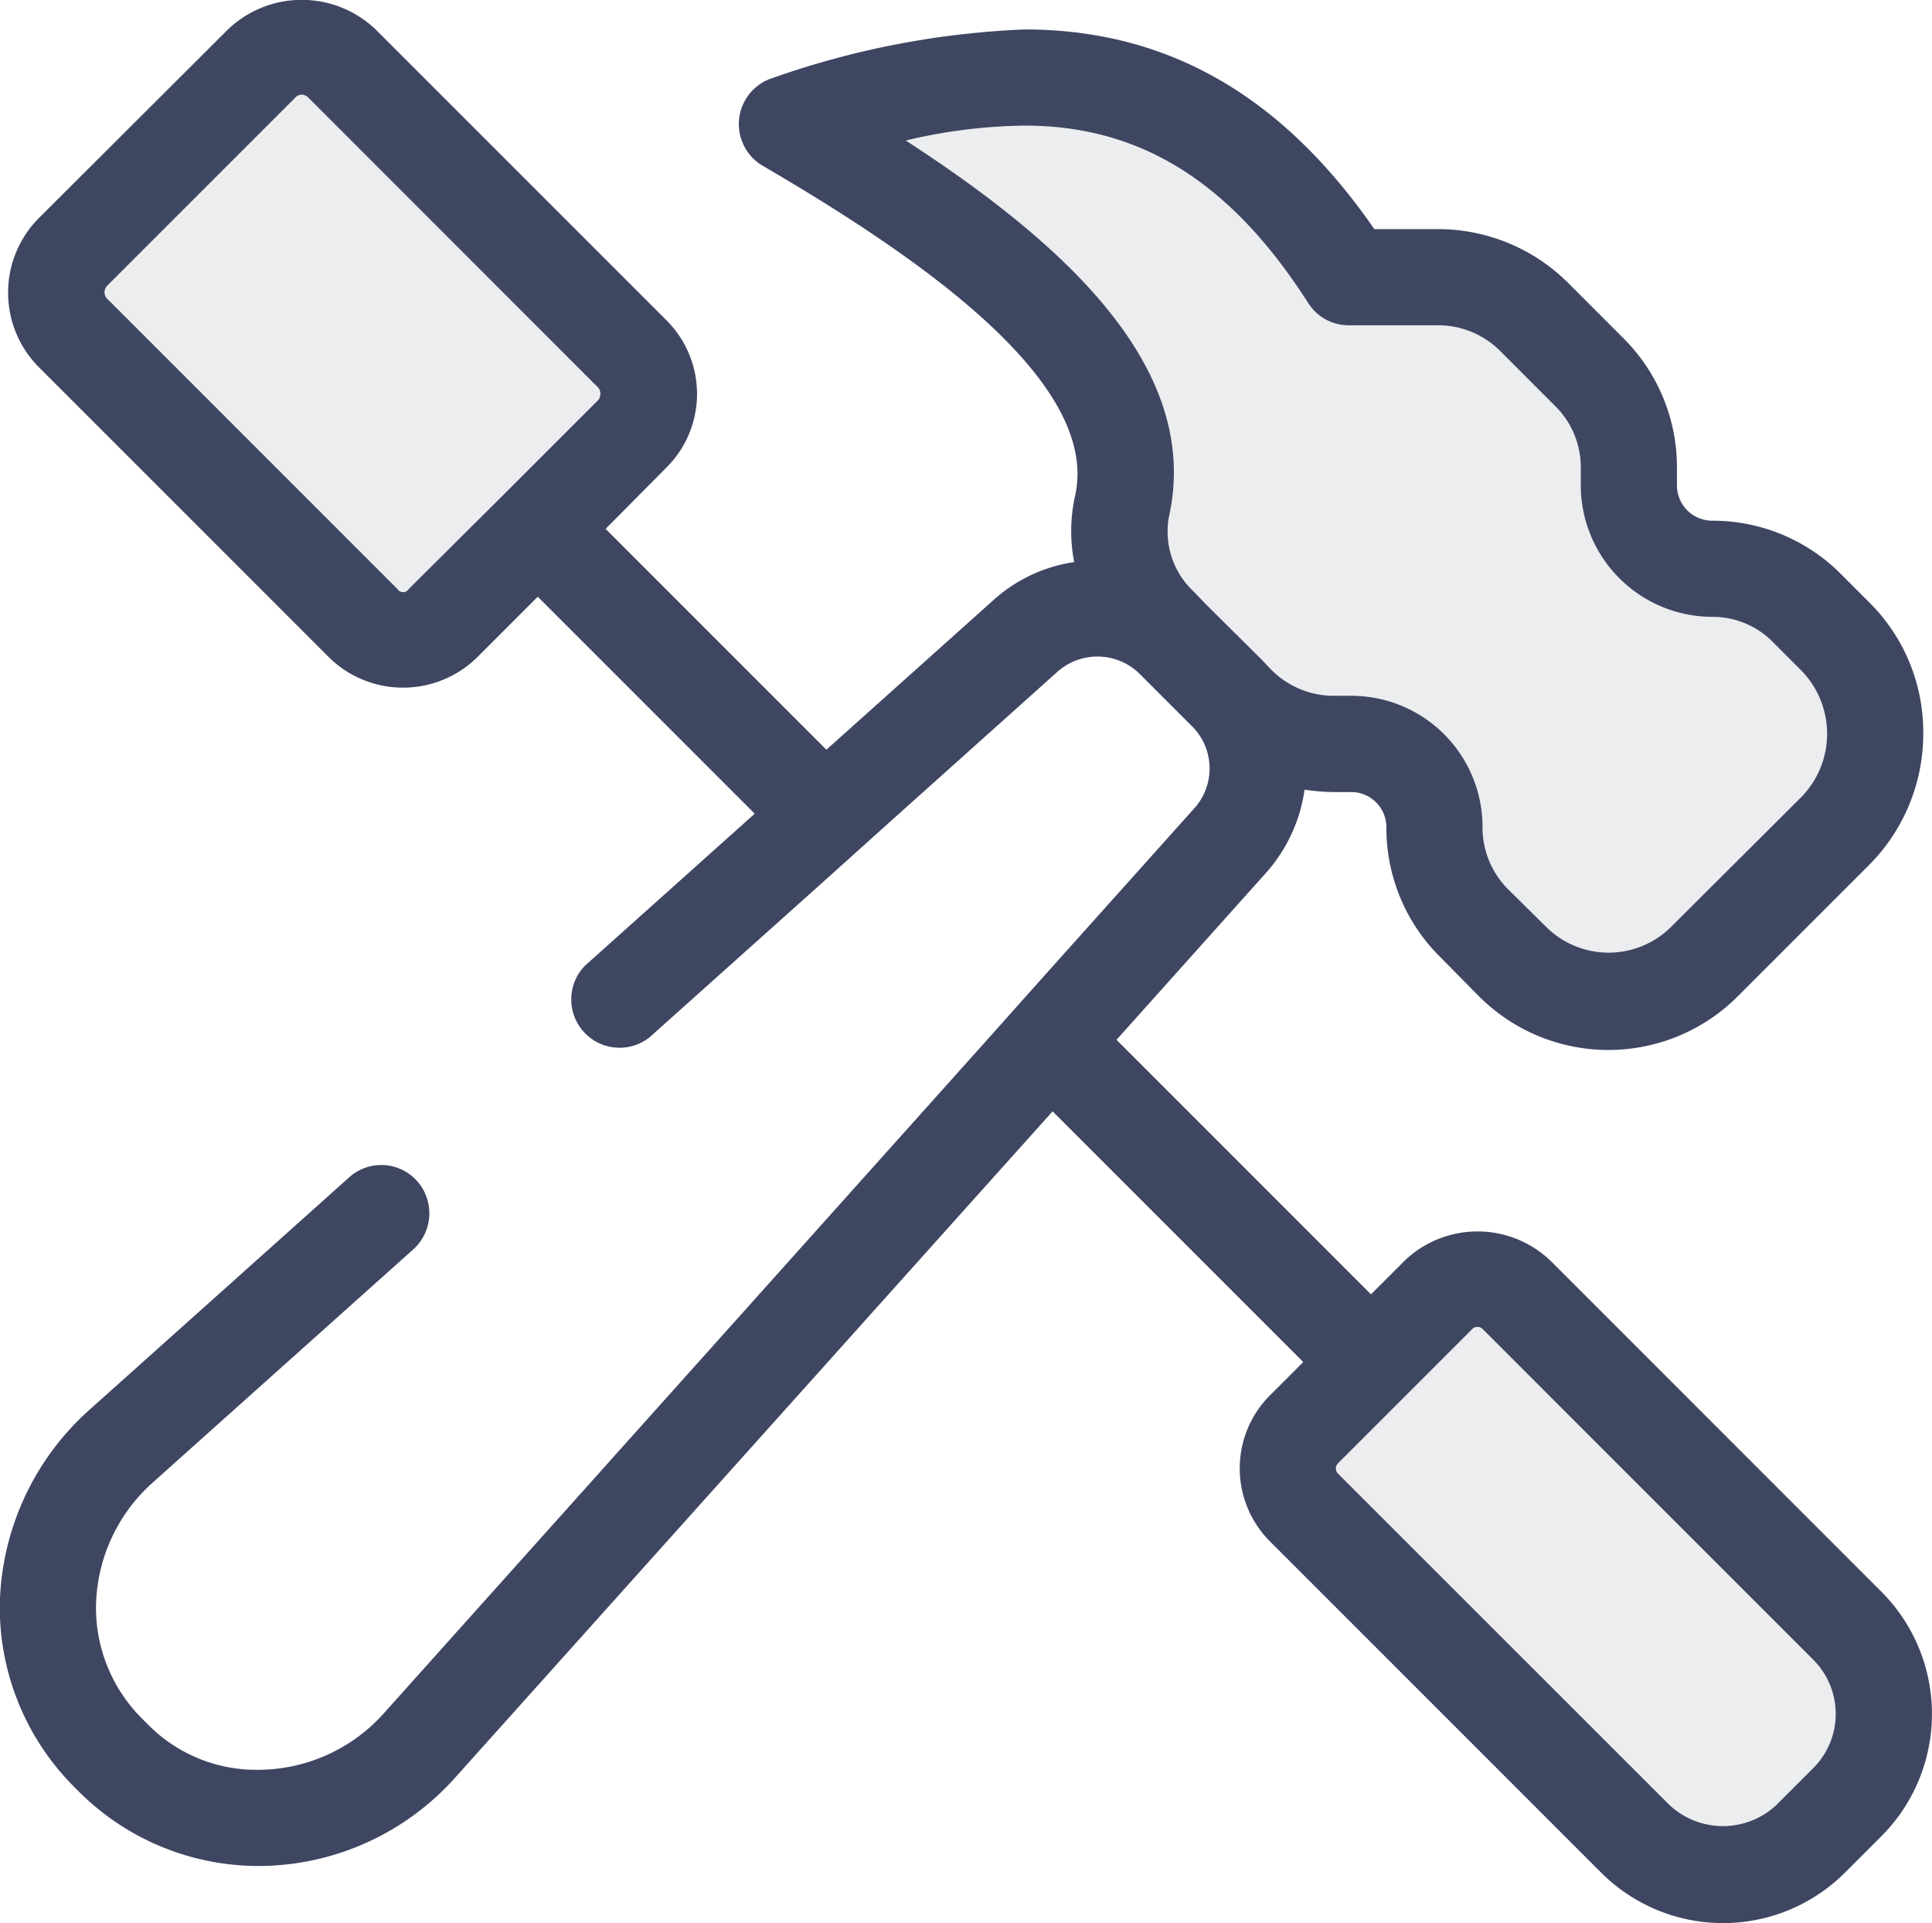 <svg xmlns="http://www.w3.org/2000/svg" width="79.969" height="79.594" id="tools"><path fill="#3f4662" fill-rule="evenodd" d="m514.8 276.955-3.923 3.922-3.923 3.9a.279.279 0 0 1-.478 0l-12.027-12.027a.392.392 0 0 1 0-.5l7.826-7.825a.345.345 0 0 1 .239-.1.39.39 0 0 1 .259.1l12.027 12.032a.42.42 0 0 1 0 .498zm25.169 8.483-.537-.558a3.394 3.394 0 0 1-1.016-3.087c1.354-6.093-4.2-11.23-10.892-15.571a22.135 22.135 0 0 1 4.918-.617c4.8 0 8.523 2.329 11.729 7.327a1.978 1.978 0 0 0 1.673.936h3.723a3.637 3.637 0 0 1 2.549 1.055l2.29 2.291a3.549 3.549 0 0 1 1.055 2.548v.738a5.456 5.456 0 0 0 5.437 5.436 3.493 3.493 0 0 1 2.509 1.036l1.194 1.195a3.747 3.747 0 0 1 0 5.216l-5.436 5.417a3.667 3.667 0 0 1-5.1 0l-1.613-1.593a3.615 3.615 0 0 1-1.056-2.569 5.43 5.43 0 0 0-5.436-5.436h-.717a3.651 3.651 0 0 1-2.569-1.056c-.159-.159-.3-.318-.437-.458zm25.13 48.128-1.533 1.533a3.238 3.238 0 0 1-4.441 0L545.4 321.38a.305.305 0 0 1 0-.4l2.788-2.787 2.788-2.788a.257.257 0 0 1 .2-.08.272.272 0 0 1 .219.08l13.7 13.7a3.172 3.172 0 0 1 .005 4.461z" data-name="tools" opacity=".1" transform="translate(-490.031 -260.406)"></path><path fill="#3f4662" fill-rule="evenodd" d="m567.926 326.3-13.72-13.72a4.367 4.367 0 0 0-6.034 0l-1.394 1.394-10.533-10.534 6.153-6.87a6.56 6.56 0 0 0 1.632-3.484 8.086 8.086 0 0 0 1.215.1h.717a1.455 1.455 0 0 1 1.454 1.474 7.513 7.513 0 0 0 2.23 5.356l1.593 1.613a7.57 7.57 0 0 0 10.733 0l5.436-5.436a7.7 7.7 0 0 0 2.23-5.476 7.559 7.559 0 0 0-2.23-5.376l-1.175-1.175a7.484 7.484 0 0 0-5.336-2.21 1.462 1.462 0 0 1-1.454-1.454v-.737a7.529 7.529 0 0 0-2.211-5.356l-2.309-2.31a7.614 7.614 0 0 0-5.357-2.21h-2.648c-3.843-5.556-8.6-8.264-14.477-8.264a35.578 35.578 0 0 0-10.434 2.011 2 2 0 0 0-.418 3.624c6.074 3.545 14.019 8.842 12.943 13.66a6.719 6.719 0 0 0-.039 2.748 6.39 6.39 0 0 0-3.386 1.613l-6.87 6.153-9.139-9.14 2.509-2.529a4.3 4.3 0 0 0 0-6.113l-12.028-12.027a4.426 4.426 0 0 0-6.113 0l-7.845 7.825a4.375 4.375 0 0 0 0 6.134l12.027 12.027a4.376 4.376 0 0 0 6.133 0l2.509-2.509 8.98 8.98-7.029 6.293a2 2 0 0 0 2.669 2.967l7.188-6.432 2.967-2.668 6.691-5.994a2.492 2.492 0 0 1 3.4 0l2.27 2.27a2.467 2.467 0 0 1 0 3.385l-6.014 6.711-2.648 2.967-24.851 27.738a6.992 6.992 0 0 1-5.078 2.33 6.3 6.3 0 0 1-4.679-1.872l-.259-.259a6.476 6.476 0 0 1-1.892-4.679 7.013 7.013 0 0 1 2.35-5.078l10.793-9.658a2.009 2.009 0 0 0 .139-2.827 1.986 1.986 0 0 0-2.808-.14l-10.792 9.658a11.1 11.1 0 0 0-3.664 7.985 10.513 10.513 0 0 0 3.046 7.547l.259.259a10.509 10.509 0 0 0 7.408 3.046h.139a10.939 10.939 0 0 0 7.985-3.644L533.6 306.4l10.375 10.375-1.374 1.374a4.277 4.277 0 0 0 0 6.053l13.7 13.7a7.138 7.138 0 0 0 10.1 0l1.534-1.533a7.163 7.163 0 0 0-.009-10.069zM514.8 276.955l-3.923 3.922-3.923 3.9a.279.279 0 0 1-.478 0l-12.027-12.027a.392.392 0 0 1 0-.5l7.826-7.825a.345.345 0 0 1 .239-.1.39.39 0 0 1 .259.1l12.027 12.032a.42.42 0 0 1 0 .498zm25.169 8.483-.537-.558a3.394 3.394 0 0 1-1.016-3.087c1.354-6.093-4.2-11.23-10.892-15.571a22.135 22.135 0 0 1 4.918-.617c4.8 0 8.523 2.329 11.729 7.327a1.978 1.978 0 0 0 1.673.936h3.723a3.637 3.637 0 0 1 2.549 1.055l2.29 2.291a3.549 3.549 0 0 1 1.055 2.548v.738a5.456 5.456 0 0 0 5.437 5.436 3.493 3.493 0 0 1 2.509 1.036l1.194 1.195a3.747 3.747 0 0 1 0 5.216l-5.436 5.417a3.667 3.667 0 0 1-5.1 0l-1.613-1.593a3.615 3.615 0 0 1-1.056-2.569 5.43 5.43 0 0 0-5.436-5.436h-.717a3.651 3.651 0 0 1-2.569-1.056c-.159-.159-.3-.318-.437-.458zm25.13 48.128-1.533 1.533a3.238 3.238 0 0 1-4.441 0L545.4 321.38a.305.305 0 0 1 0-.4l2.788-2.787 2.788-2.788a.257.257 0 0 1 .2-.08.272.272 0 0 1 .219.08l13.7 13.7a3.172 3.172 0 0 1 .005 4.461z" data-name="tools" transform="translate(-490.031 -260.406)"></path></svg>